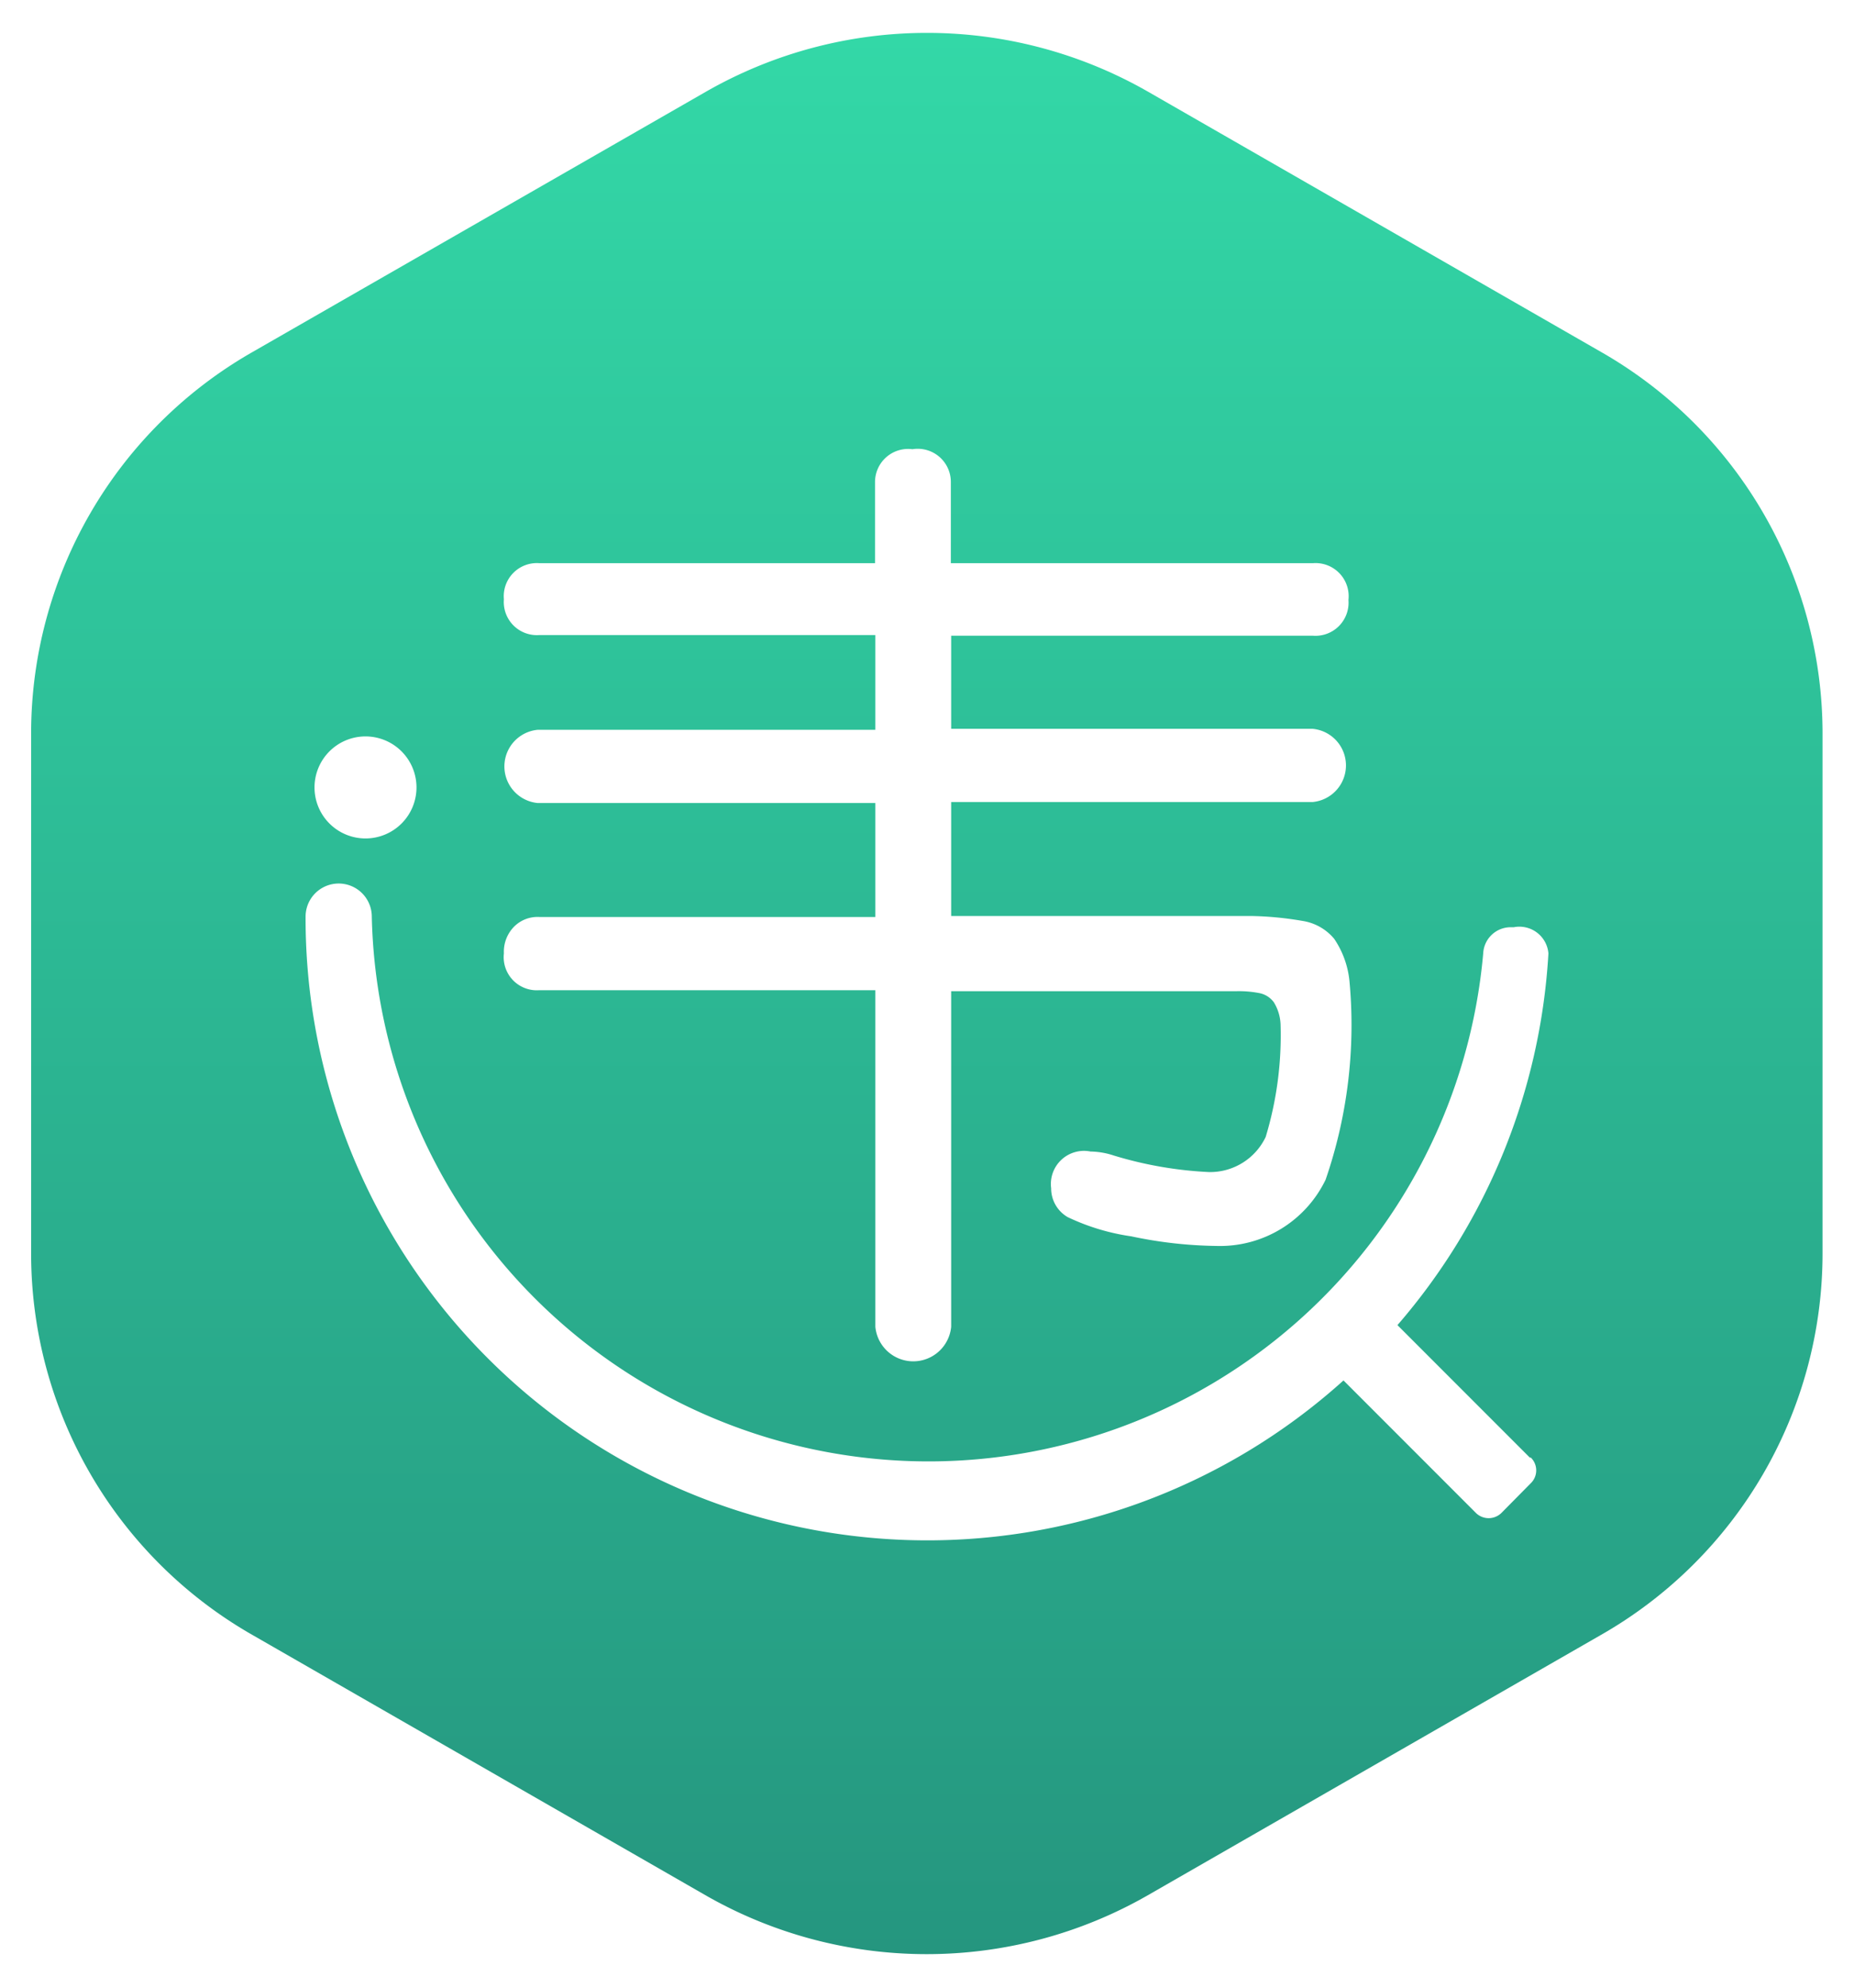 <svg xmlns="http://www.w3.org/2000/svg" xmlns:xlink="http://www.w3.org/1999/xlink" width="56" height="60" viewBox="0 0 56 60"><defs><style>.cls-1{fill:none;}.cls-2{fill:url(#未命名的渐变_2);}</style><linearGradient id="未命名的渐变_2" x1="28" y1="58.99" x2="28" y2="0.99" gradientUnits="userSpaceOnUse"><stop offset="0" stop-color="#25967f"/><stop offset="1" stop-color="#33d8a7"/></linearGradient></defs><title>资源 1</title><g id="图层_2" data-name="图层 2"><g id="图层_1-2" data-name="图层 1"><rect class="cls-1" width="56" height="60"/><path id="B31.SVG" class="cls-2" d="M48.37,10.63,34.68,2.77a13.44,13.44,0,0,0-13.36,0L7.62,10.63A13.26,13.26,0,0,0,.94,22.14V37.85a13.26,13.26,0,0,0,6.68,11.5l13.69,7.86a13.44,13.44,0,0,0,13.36,0l13.69-7.86a13.26,13.26,0,0,0,6.69-11.5V22.13A13.26,13.26,0,0,0,48.37,10.63ZM16.29,19.17a1,1,0,0,1-1.07-1.08A1,1,0,0,1,16.29,17H26.43V14.56a1,1,0,0,1,1.13-1,1,1,0,0,1,1.16,1V17H39.66a1,1,0,0,1,1.07,1.11,1,1,0,0,1-1.07,1.08H28.73V22H39.65a1.11,1.11,0,0,1,0,2.21H28.73v3.44h9.05a10.06,10.06,0,0,1,1.57.15,1.55,1.55,0,0,1,.95.54,2.75,2.75,0,0,1,.46,1.27,14.31,14.31,0,0,1-.72,6,3.54,3.54,0,0,1-3.29,2,13.08,13.08,0,0,1-2.58-.29,6.65,6.65,0,0,1-1.92-.58,1,1,0,0,1-.5-.87,1,1,0,0,1,1.19-1.11,2.33,2.33,0,0,1,.7.12,11.75,11.75,0,0,0,2.88.5,1.86,1.86,0,0,0,1.71-1.06,10.59,10.59,0,0,0,.45-3.38,1.38,1.38,0,0,0-.2-.68.71.71,0,0,0-.43-.28,3.25,3.25,0,0,0-.7-.06H28.73V40.05a1.15,1.15,0,0,1-2.29,0V29.89H16.29a1,1,0,0,1-1.07-1.11,1.08,1.08,0,0,1,.3-.8,1,1,0,0,1,.77-.3H26.44V24.24H16.24a1.11,1.11,0,0,1,0-2.21h10.2V19.17ZM11,22.23A1.54,1.54,0,1,1,9.5,23.77h0A1.54,1.54,0,0,1,11,22.23ZM46.24,44a.54.54,0,0,1,0,.77h0l-.89.9a.55.55,0,0,1-.77,0l-4-4a18.78,18.78,0,0,1-31.35-14,1,1,0,0,1,2,0A16.82,16.82,0,0,0,44.8,28.78a.83.83,0,0,1,.86-.79h.06a.88.88,0,0,1,1.05.79A18.79,18.79,0,0,1,42.21,40l4,4h0Z"/></g></g></svg>